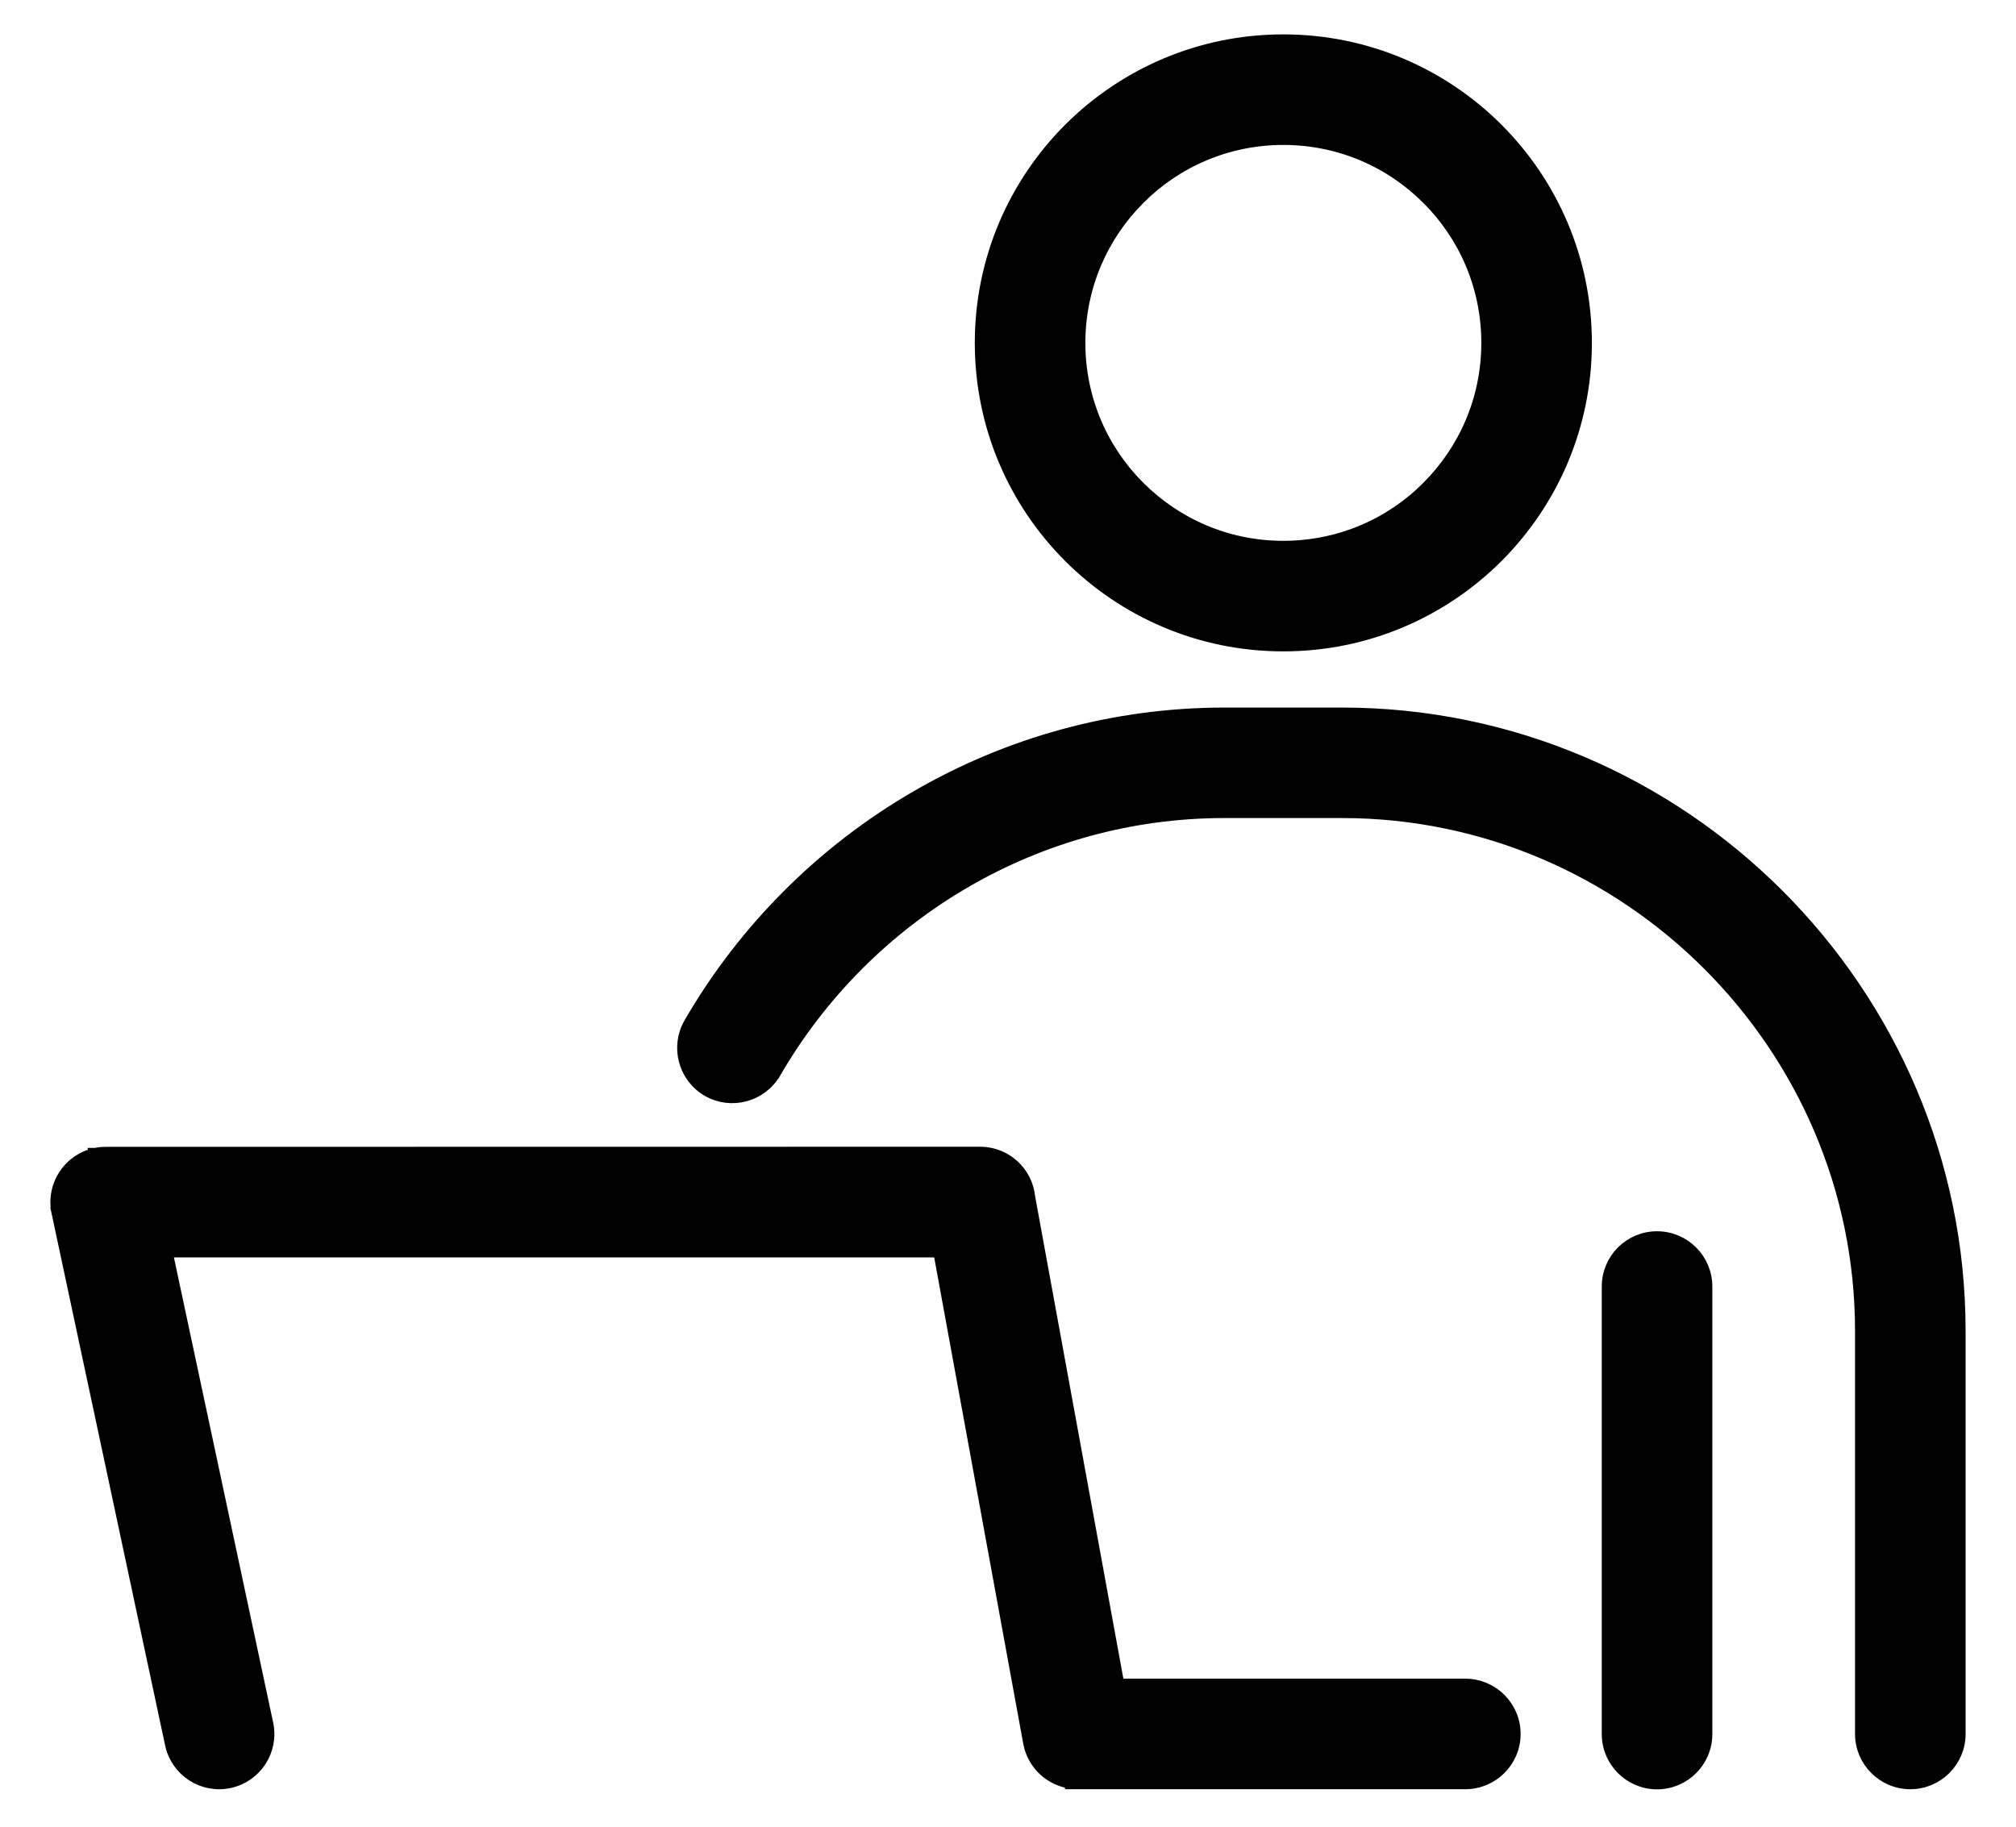 <svg width="32" height="29" viewBox="0 0 32 29" fill="none" xmlns="http://www.w3.org/2000/svg">
<path d="M1.515 18.324C1.57 18.312 1.625 18.307 1.676 18.307L15.557 18.305C15.96 18.305 16.291 18.61 16.331 19.003L17.748 26.75H23.259C23.688 26.75 24.037 27.099 24.037 27.528C24.037 27.956 23.688 28.305 23.259 28.305H17.104H17.004V28.297C16.678 28.254 16.405 28.007 16.341 27.669L16.341 27.668L14.912 19.862H2.637L4.238 27.367C4.238 27.367 4.238 27.367 4.238 27.367C4.328 27.787 4.059 28.199 3.64 28.288C3.22 28.378 2.809 28.109 2.719 27.69L2.719 27.69L0.917 19.245L1.015 19.224L0.917 19.245C0.828 18.825 1.096 18.414 1.515 18.324ZM1.515 18.324C1.515 18.324 1.515 18.324 1.515 18.324L1.536 18.422L1.514 18.324C1.514 18.324 1.515 18.324 1.515 18.324ZM18.078 3.151L18.078 3.151C18.663 2.563 19.476 2.201 20.37 2.201C21.267 2.201 22.078 2.563 22.663 3.151L22.663 3.151C23.251 3.736 23.613 4.547 23.613 5.444C23.613 6.338 23.251 7.149 22.663 7.736L22.663 7.737C22.078 8.324 21.265 8.686 20.37 8.686C19.476 8.686 18.665 8.324 18.078 7.736L18.078 7.736C17.49 7.151 17.128 6.338 17.128 5.444C17.128 4.549 17.49 3.738 18.078 3.151ZM15.331 13.99L15.331 13.99C16.54 13.29 17.943 12.887 19.438 12.887H21.301C23.567 12.887 25.627 13.815 27.122 15.31C28.618 16.805 29.545 18.865 29.545 21.131V27.528C29.545 27.956 29.894 28.305 30.323 28.305C30.751 28.305 31.1 27.956 31.1 27.528V21.131C31.1 18.436 29.997 15.986 28.222 14.211C26.446 12.435 23.996 11.333 21.301 11.333H19.438C17.666 11.333 15.994 11.812 14.553 12.648C13.061 13.511 11.816 14.757 10.952 16.249L10.952 16.249C10.739 16.619 10.865 17.094 11.236 17.31L11.236 17.31C11.606 17.523 12.081 17.397 12.296 17.026L12.297 17.026C13.024 15.769 14.073 14.718 15.331 13.99ZM25.525 20.424V27.53C25.525 27.959 25.874 28.307 26.302 28.307C26.731 28.307 27.08 27.959 27.08 27.53V20.424C27.08 19.996 26.731 19.647 26.302 19.647C25.874 19.647 25.525 19.993 25.525 20.424ZM20.37 0.646C19.045 0.646 17.847 1.183 16.978 2.051C16.11 2.92 15.573 4.118 15.573 5.444C15.573 6.769 16.11 7.967 16.978 8.836C17.847 9.704 19.045 10.241 20.37 10.241C21.696 10.241 22.894 9.704 23.763 8.836C24.631 7.967 25.168 6.769 25.168 5.444C25.168 4.118 24.631 2.92 23.763 2.051C22.894 1.183 21.696 0.646 20.37 0.646Z" fill="black" stroke="black" stroke-width="0.2"/>
</svg>

